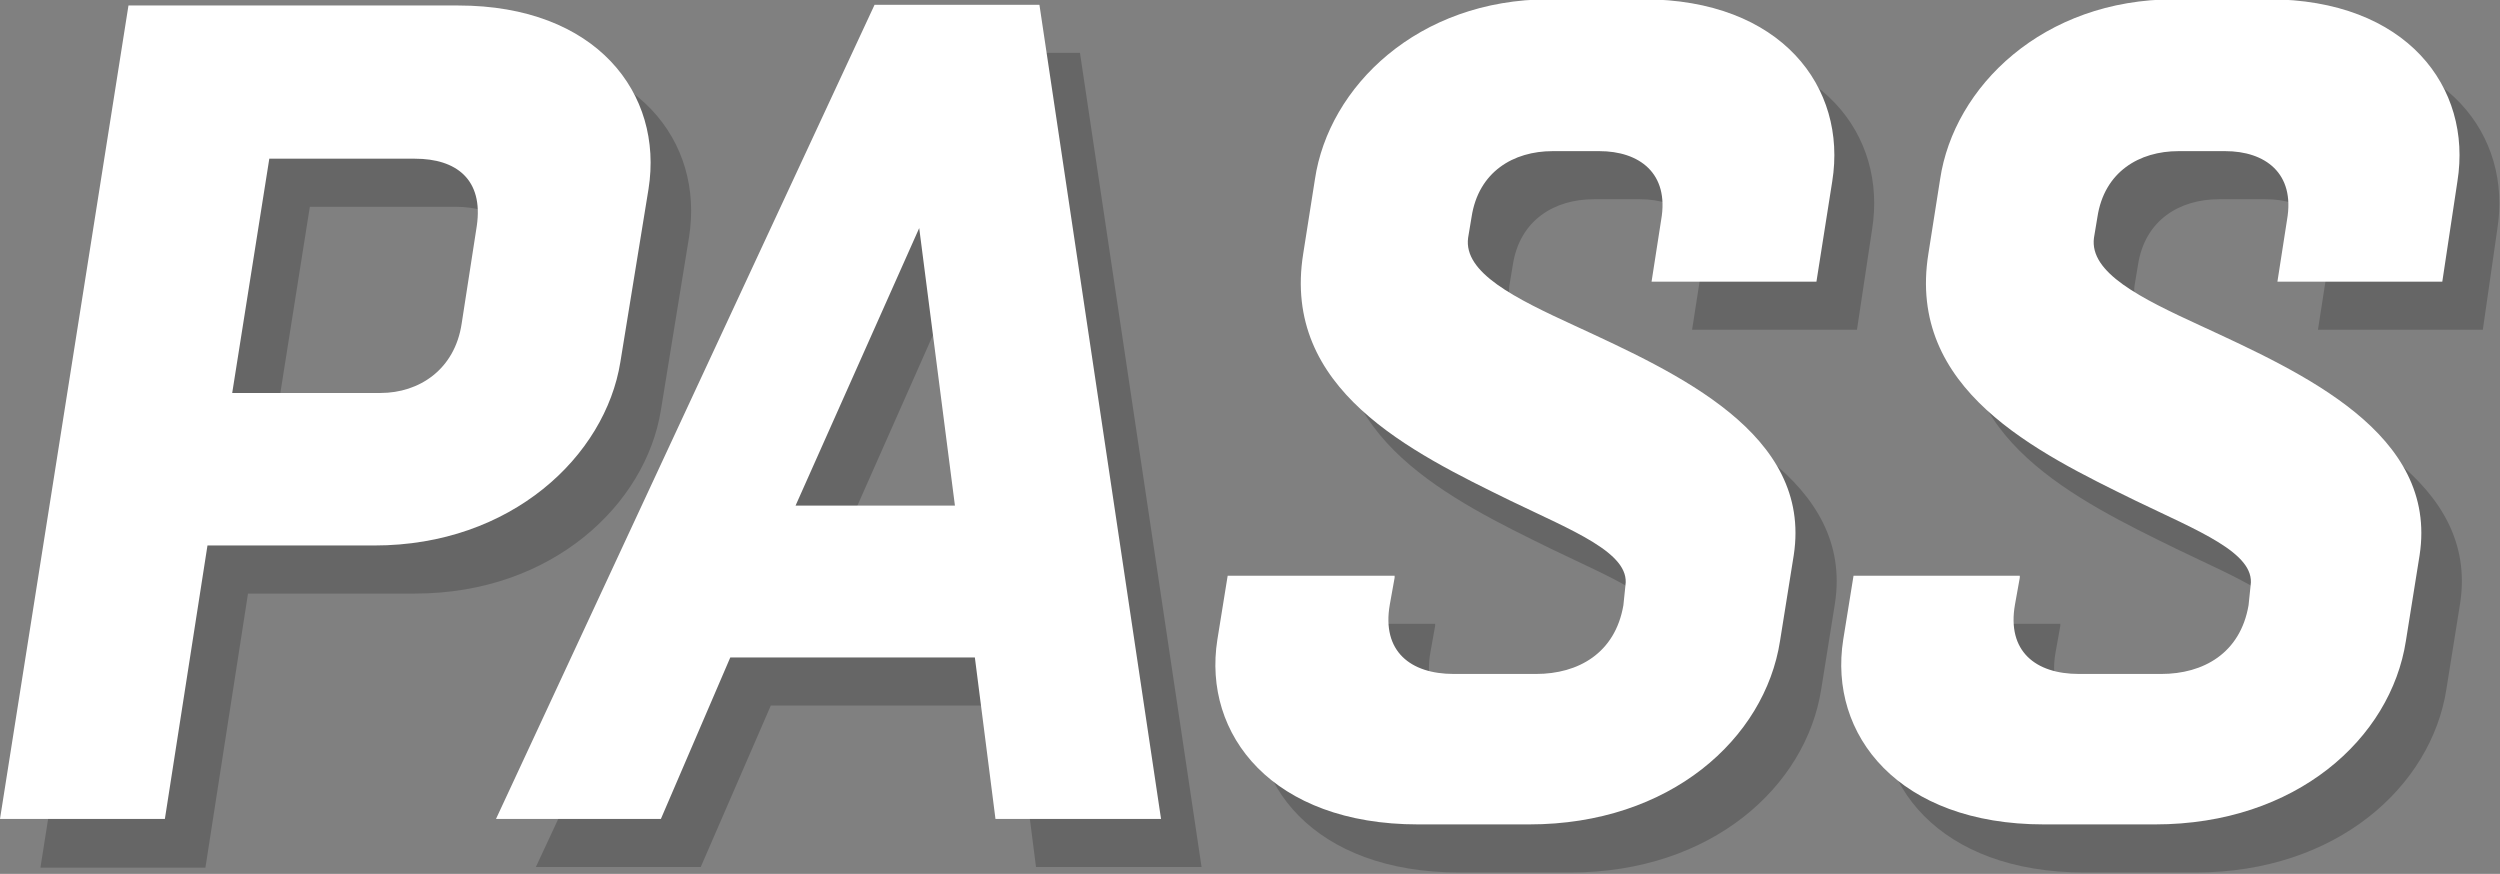 <?xml version="1.0" encoding="utf-8"?>
<!-- Generator: Adobe Illustrator 18.1.1, SVG Export Plug-In . SVG Version: 6.00 Build 0)  -->
<svg version="1.1" id="Layer_1" xmlns="http://www.w3.org/2000/svg" xmlns:xlink="http://www.w3.org/1999/xlink" x="0px" y="0px"
	 viewBox="0 0 363.9 127.2" enable-background="new 0 0 363.9 127.2" xml:space="preserve">
<rect x="0" y="0" width="363.9" height="127.2" fill="#808080" stroke="none"/>
<g opacity="0.2">
	<path d="M5.9,126.2L24.6,7.8h48c20.1,0,29.9,12.8,27.7,26.7l-4.1,25.2C94,73.4,80.4,86.4,60.4,86.4H36.1l-6.2,39.9H5.9z M45.1,30.1
		l-5.4,34.1h21.6c5.6,0,10.8-3.4,11.8-10.1l2.2-14.2c1-6.8-3-9.8-9-9.8H45.1z"/>
	<path d="M157.2,7.7l17.7,118.5h-24.1l-3-23.5h-35.6L102,126.2H78L133.2,7.7H157.2z M121.7,80.6h23.1l-5.2-40.4L121.7,80.6z"/>
	<path d="M208.9,91.1l-0.7,3.9c-1.2,6.8,3,10.1,9.3,10.1h12c6.1,0,11.5-3,12.7-10l0.3-2.9c0.7-4.7-7.6-7.9-16.7-12.3
		c-14.5-7.1-33.4-16.2-30.2-36l1.7-10.8c2-13.5,15-26.2,34.1-26.2H245c20.1,0,29.7,12.8,27.5,26.5L270.3,48h-24l1.4-9
		c1.2-6.8-3.2-10-9-10H232c-5.7,0-10.8,3-11.8,9.6l-0.5,3c-0.7,5.1,6.8,8.8,15.5,12.8c14.9,6.9,34.6,15.7,31.9,33.4l-2,12.5
		c-2.2,14.2-16,26.7-36.5,26.7h-16.2c-21.1,0-31.4-13-29.2-26.9l1.5-9.3H208.9z"/>
	<path d="M299.9,91.1l-0.7,3.9c-1.2,6.8,3,10.1,9.3,10.1h12c6.1,0,11.5-3,12.7-10l0.3-2.9c0.7-4.7-7.6-7.9-16.7-12.3
		c-14.5-7.1-33.4-16.2-30.2-36l1.7-10.8c2-13.5,15-26.2,34.1-26.2H336c20.1,0,29.7,12.8,27.5,26.5L361.4,48h-24l1.4-9
		c1.2-6.8-3.2-10-9-10H323c-5.7,0-10.8,3-11.8,9.6l-0.5,3c-0.7,5.1,6.8,8.8,15.5,12.8c14.9,6.9,34.6,15.7,31.9,33.4l-2,12.5
		c-2.2,14.2-16,26.7-36.5,26.7h-16.2c-21.1,0-31.4-13-29.2-26.9l1.5-9.3H299.9z"/>
</g>
<g>
	<path fill="#FFFFFF" d="M0,119.2L18.7,0.8h48c20.1,0,29.9,12.8,27.7,26.7l-4.1,25.2c-2.2,13.7-15.9,26.7-35.8,26.7H30.2L24,119.2H0
		z M39.2,23.1l-5.4,34.1h21.6c5.6,0,10.8-3.4,11.8-10.1l2.2-14.2c1-6.8-3-9.8-9-9.8H39.2z"/>
	<path fill="#FFFFFF" d="M151.3,0.7L169,119.2h-24.1l-3-23.5h-35.6l-10.1,23.5h-24L127.3,0.7H151.3z M115.8,73.6H139l-5.2-40.4
		L115.8,73.6z"/>
	<path fill="#FFFFFF" d="M203,84.1l-0.7,3.9c-1.2,6.8,3,10.1,9.3,10.1h12c6.1,0,11.5-3,12.7-10l0.3-2.9c0.7-4.7-7.6-7.9-16.7-12.3
		c-14.5-7.1-33.4-16.2-30.2-36l1.7-10.8c2-13.5,15-26.2,34.1-26.2h13.7c20.1,0,29.7,12.8,27.5,26.5L264.4,41h-24l1.4-9
		c1.2-6.8-3.2-10-9-10h-6.8c-5.7,0-10.8,3-11.8,9.6l-0.5,3c-0.7,5.1,6.8,8.8,15.5,12.8c14.9,6.9,34.6,15.7,31.9,33.4l-2,12.5
		c-2.2,14.2-16,26.7-36.5,26.7h-16.2c-21.1,0-31.4-13-29.2-26.9l1.5-9.3H203z"/>
	<path fill="#FFFFFF" d="M294,84.1l-0.7,3.9c-1.2,6.8,3,10.1,9.3,10.1h12c6.1,0,11.5-3,12.7-10l0.3-2.9c0.7-4.7-7.6-7.9-16.7-12.3
		c-14.5-7.1-33.4-16.2-30.2-36l1.7-10.8c2-13.5,15-26.2,34.1-26.2h13.7c20.1,0,29.7,12.8,27.5,26.5L355.5,41h-24l1.4-9
		c1.2-6.8-3.2-10-9-10h-6.8c-5.7,0-10.8,3-11.8,9.6l-0.5,3c-0.7,5.1,6.8,8.8,15.5,12.8c14.9,6.9,34.6,15.7,31.9,33.4l-2,12.5
		c-2.2,14.2-16,26.7-36.5,26.7h-16.2c-21.1,0-31.4-13-29.2-26.9l1.5-9.3H294z"/>
</g>
</svg>
